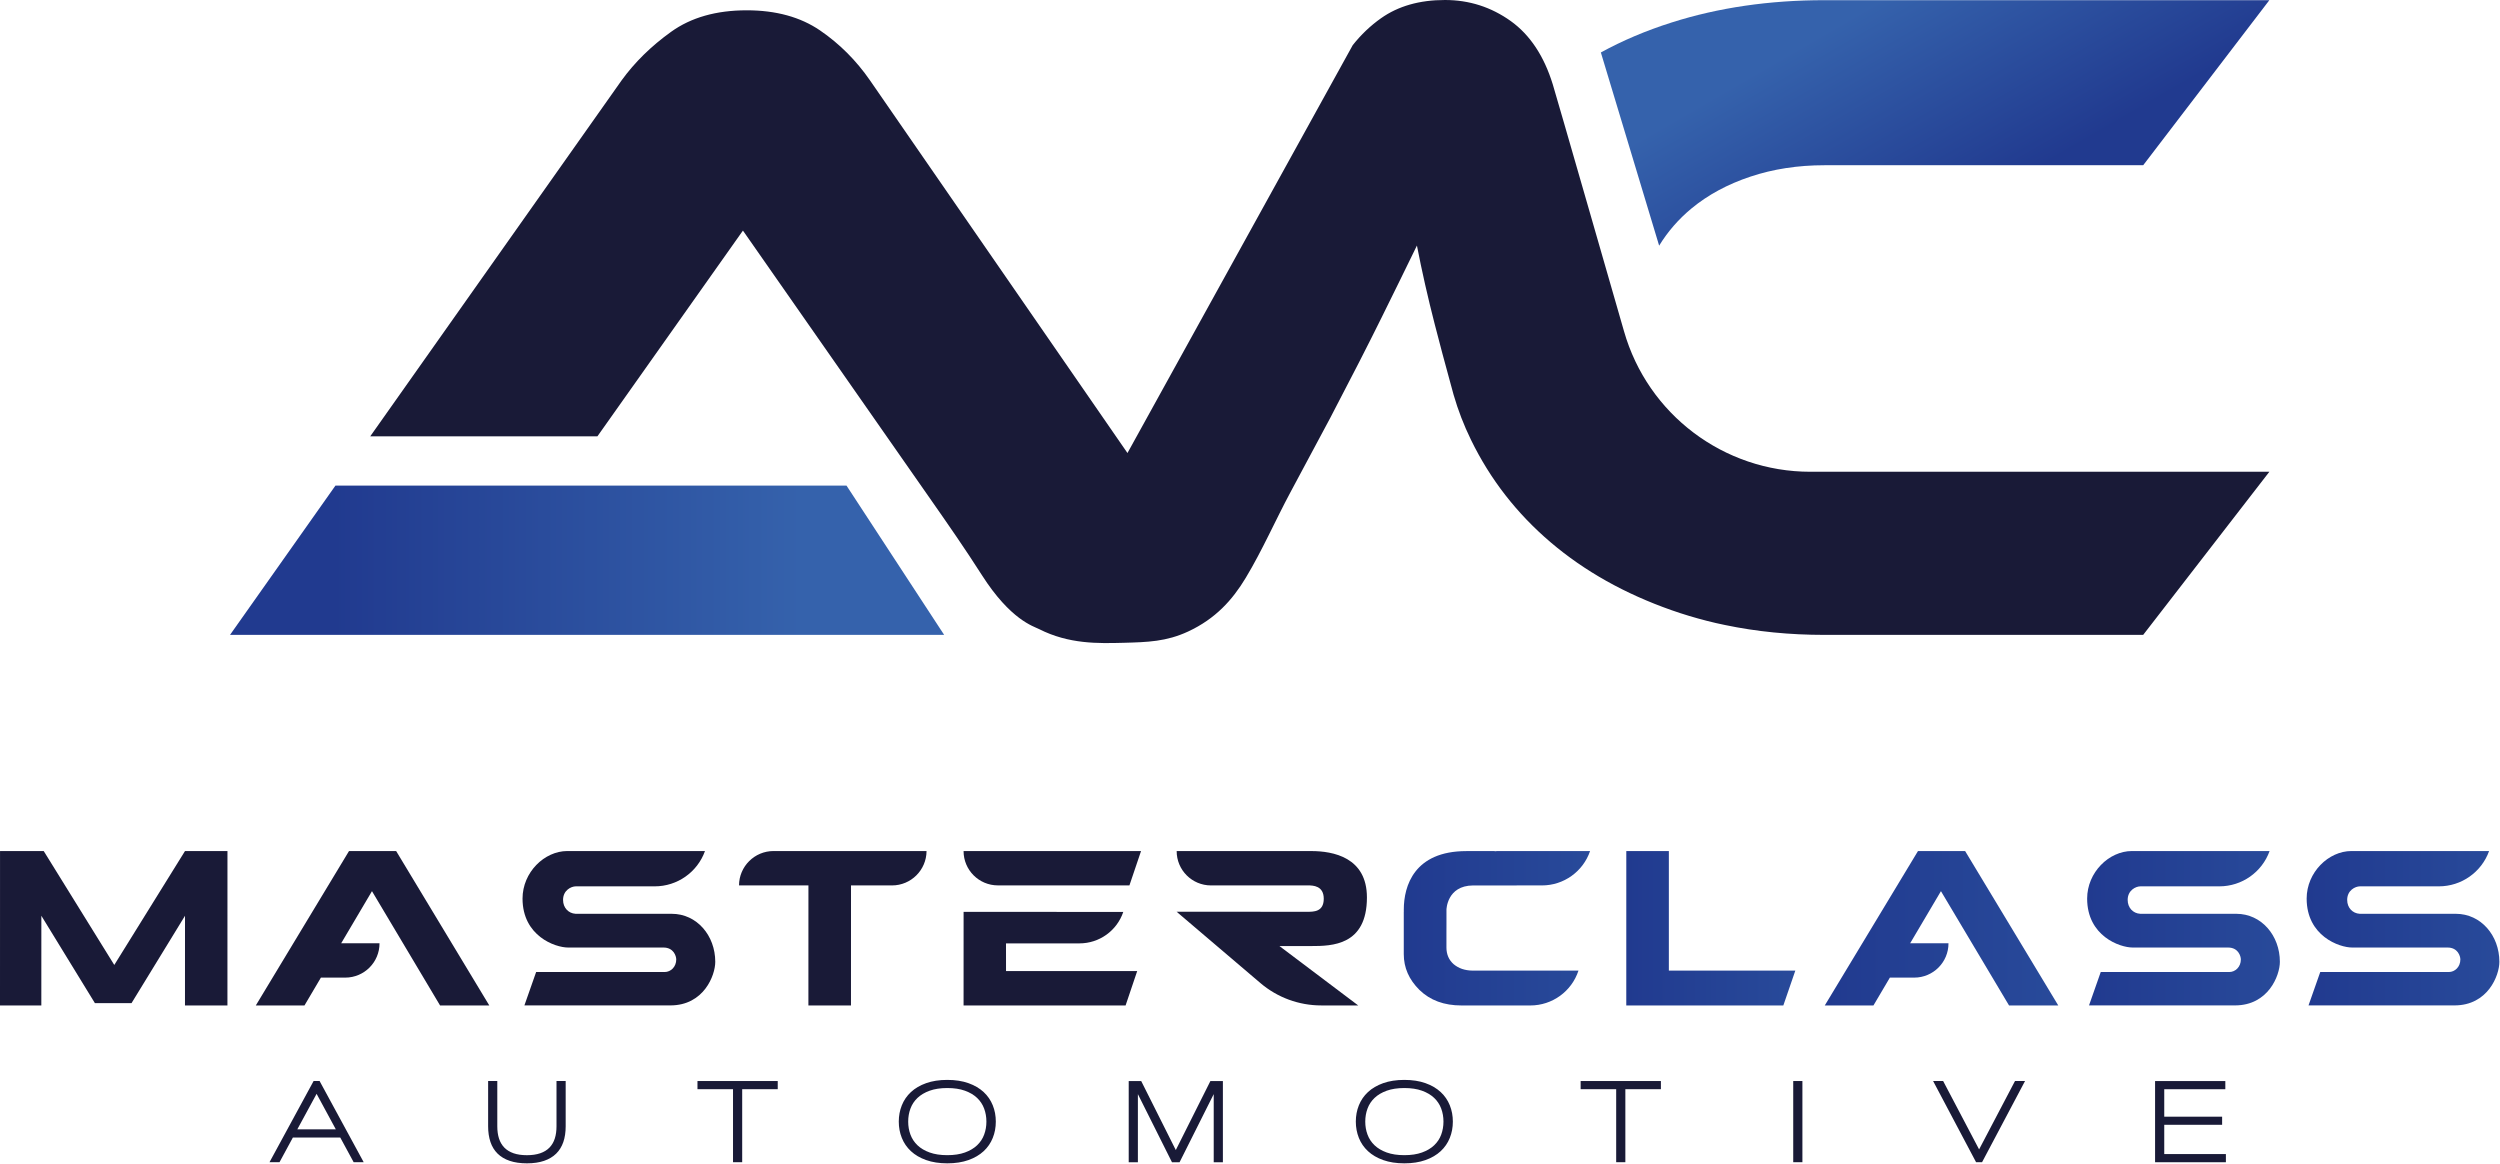 <svg width="842" height="392" viewBox="0 0 842 392" fill="none" xmlns="http://www.w3.org/2000/svg">
<path d="M562.07 286.63H547.74L547.73 338.63H600.63L604.67 326.89H562.07V286.63Z" fill="url(#paint0_linear_2_45)"/>
<path d="M487.17 311.67V306.38C487.17 306.38 487.3 298.3 496.09 298.22L519.34 298.21C526.66 298.21 533.17 293.56 535.54 286.63H504.38C504.02 286.63 503.73 286.68 503.41 286.71V286.65H493.86C476.31 286.65 472.8 298.37 472.8 306.34V307.16H472.79V313.44V315.93V321.34C472.79 325.91 474.53 329.9 478.06 333.4C481.68 336.92 486.37 338.64 492.24 338.64H515.41C522.79 338.64 529.33 333.91 531.63 326.9H495.9C493.36 326.86 491.29 326.15 489.61 324.76C488 323.35 487.16 321.46 487.16 319.12V314.25L487.17 311.67Z" fill="url(#paint1_linear_2_45)"/>
<path d="M645.98 286.63L614.59 338.63H630.98L636.51 329.26H641.93H644.71C651.09 329.26 656.27 324.08 656.25 317.69H643.34L653.71 300.14L676.64 338.63H693.22L661.85 286.63H645.98Z" fill="url(#paint2_linear_2_45)"/>
<path d="M753.2 307.77L720.79 307.76C718.43 307.62 716.6 305.75 716.6 303.09C716.6 299.84 719.33 298.52 720.9 298.52H747.48C755.06 298.52 761.83 293.77 764.4 286.63H718.03C710.3 286.63 702.95 293.81 702.95 302.64C702.95 315.22 713.89 319.13 718.31 319.13H750.42C753.86 319.13 754.72 322.03 754.72 323.15C754.72 325.62 752.9 327.38 750.8 327.38H707.53L703.58 338.62H752.75C763.98 338.62 767.86 328.54 767.86 323.94C767.86 315.09 761.66 307.77 753.2 307.77Z" fill="url(#paint3_linear_2_45)"/>
<path d="M827.13 307.77L794.72 307.76C792.36 307.62 790.53 305.75 790.53 303.09C790.53 299.84 793.26 298.52 794.83 298.52H821.41C828.99 298.52 835.76 293.77 838.33 286.63H791.96C784.23 286.63 776.88 293.81 776.88 302.64C776.88 315.22 787.82 319.13 792.24 319.13H824.35C827.79 319.13 828.65 322.03 828.65 323.15C828.65 325.62 826.83 327.38 824.73 327.38H781.46L777.51 338.62H826.68C837.91 338.62 841.79 328.54 841.79 323.94C841.79 315.09 835.59 307.77 827.13 307.77Z" fill="url(#paint4_linear_2_45)"/>
<path d="M38.49 325L14.72 286.63H0.01L0 338.63H13.92L13.93 308.43L31.96 337.85H44.3L62.31 308.43L62.3 338.63H76.6L76.61 286.63H62.31L38.49 325Z" fill="#191A37"/>
<path d="M338.82 317.73H363.57C370.25 317.73 376.18 313.47 378.32 307.14L324.54 307.11V307.14L324.53 338.63H379.1L383.01 327.05H338.83L338.82 317.73Z" fill="#191A37"/>
<path d="M324.53 286.64C324.53 293.02 329.7 298.2 336.09 298.2H380.39L384.3 286.64H324.53Z" fill="#191A37"/>
<path d="M117.55 286.63L86.16 338.63H102.55L108.08 329.26H113.5H116.28C122.66 329.26 127.84 324.08 127.82 317.69H114.91L125.28 300.14L148.21 338.63H164.79L133.42 286.63H117.55Z" fill="#191A37"/>
<path d="M248.9 298.21H272.28L272.27 338.64H286.61L286.62 298.21H300.43C306.83 298.21 312.03 293.03 312.06 286.63H260.54C254.13 286.63 248.93 291.8 248.9 298.21Z" fill="#191A37"/>
<path d="M226.24 307.77L193.83 307.76C191.47 307.62 189.64 305.75 189.64 303.09C189.64 299.84 192.37 298.52 193.94 298.52H220.52C228.1 298.52 234.87 293.77 237.44 286.63H191.07C183.34 286.63 175.99 293.81 175.99 302.64C175.99 315.22 186.93 319.13 191.35 319.13H223.46C226.9 319.13 227.76 322.03 227.76 323.15C227.76 325.62 225.94 327.38 223.84 327.38H180.57L176.62 338.62H225.79C237.02 338.62 240.9 328.54 240.9 323.94C240.9 315.09 234.7 307.77 226.24 307.77Z" fill="#191A37"/>
<path d="M441.64 318.63C448.54 318.63 460.38 318.48 460.38 302.26C460.38 288.72 448.95 286.64 441.64 286.64H396.3C396.29 293.03 401.47 298.21 407.86 298.21L440.49 298.2C442.25 298.2 445.84 298.31 445.84 302.7C445.84 307.13 442.45 307.09 440.27 307.09L396.28 307.07L424.51 331.1C430.22 335.96 437.48 338.63 444.98 338.63H457.44L430.91 318.63H441.64Z" fill="#191A37"/>
<path d="M569.73 70.18C575.27 65.61 581.88 62.04 589.54 59.49C597.21 56.93 605.51 55.65 614.47 55.65H721.83L764.32 0.06H614.47C595.93 0.06 578.78 2.56 563.02 7.57C554.41 10.3 546.46 13.67 539.17 17.67L558.8 82.74C561.71 77.98 565.35 73.8 569.73 70.18Z" fill="url(#paint5_linear_2_45)"/>
<path d="M285.11 163.56L317.99 213.83H77.47L112.97 163.56H285.11Z" fill="url(#paint6_linear_2_45)"/>
<path d="M764.32 158.89L721.82 213.83H614.46C602.77 213.83 591.61 212.73 581.02 210.51C578.97 210.1 576.93 209.63 574.91 209.11C570.86 208.07 566.89 206.89 563.01 205.52C547.24 199.98 533.67 192.36 522.28 182.67C510.88 172.97 501.93 161.48 495.44 148.16C493.03 143.24 491.07 138.15 489.56 132.92C489.29 131.97 489.02 131.02 488.78 130.05C488.77 130.02 488.76 129.98 488.75 129.95C486.64 122.29 484.79 115.35 483.19 109.1C480.87 100.09 478.89 91.29 477.22 82.7C473.65 90.03 469.68 98.15 465.27 107.05C460.87 115.96 455.11 127.22 447.98 140.84C443.55 149.13 439.11 157.41 434.67 165.7C429.53 175.28 425.18 185.29 419.57 194.61C415.06 202.11 409.35 208.41 400.19 212.68C392.83 216.11 386.42 216.28 378.55 216.49C369.82 216.72 360.05 216.98 349.97 211.88C348.08 210.92 340.36 208.83 330.69 193.68C325.07 184.88 319.24 176.49 313.28 167.97C299.34 148.01 285.41 128.06 271.48 108.11C264.39 97.96 257.31 87.82 250.22 77.66L202.31 145.4L201.21 146.95H124.7L209.37 27.05C213.78 20.97 219.32 15.53 226.03 10.71C232.74 5.89 241.23 3.47 251.5 3.47C261.35 3.47 269.58 5.74 276.18 10.24C282.77 14.75 288.37 20.36 293 27.05L379.73 152.58C379.74 152.57 455.6 15.21 455.6 15.21C458.39 11.68 461.57 8.66 465.13 6.14C470.9 2.06 478.07 0 486.66 0C494.84 0 502.22 2.38 508.82 7.09C515.29 11.73 520.02 18.84 522.98 28.43C523.05 28.4 546.96 111.55 546.96 111.55C554.95 139.57 580.57 158.89 609.71 158.89H764.32V158.89Z" fill="#191A37"/>
<path d="M114.6 383.12H98.64L94.14 391.43H90.77L105.62 364.09H107.64L122.49 391.43H119.11L114.6 383.12ZM100.13 380.37H113.11L106.63 368.4L100.13 380.37Z" fill="#191A37"/>
<path d="M177.46 391.81C175.24 391.81 173.3 391.53 171.66 390.97C170.02 390.41 168.66 389.6 167.59 388.54C166.52 387.48 165.71 386.18 165.19 384.63C164.67 383.08 164.4 381.32 164.4 379.34V364.09H167.49V379.34C167.49 380.89 167.68 382.27 168.07 383.47C168.46 384.67 169.06 385.69 169.87 386.52C170.68 387.35 171.72 387.98 172.97 388.42C174.22 388.85 175.72 389.07 177.46 389.07C179.19 389.07 180.68 388.85 181.94 388.42C183.2 387.99 184.23 387.36 185.05 386.52C185.86 385.69 186.46 384.67 186.85 383.47C187.24 382.27 187.43 380.89 187.43 379.34V364.09H190.52V379.34C190.52 381.32 190.26 383.09 189.73 384.63C189.2 386.17 188.4 387.48 187.32 388.54C186.24 389.6 184.88 390.41 183.25 390.97C181.62 391.53 179.69 391.81 177.46 391.81Z" fill="#191A37"/>
<path d="M261.94 364.09V366.84H249.97V391.43H246.88V366.84H234.91V364.09H261.94Z" fill="#191A37"/>
<path d="M302.71 377.76C302.71 375.8 303.05 373.97 303.74 372.26C304.43 370.55 305.45 369.06 306.81 367.8C308.17 366.54 309.87 365.54 311.92 364.81C313.97 364.08 316.34 363.71 319.05 363.71C321.76 363.71 324.13 364.08 326.18 364.81C328.23 365.54 329.93 366.54 331.29 367.8C332.65 369.06 333.67 370.55 334.36 372.26C335.05 373.97 335.39 375.8 335.39 377.76C335.39 379.72 335.05 381.55 334.36 383.26C333.67 384.97 332.65 386.46 331.29 387.72C329.93 388.98 328.23 389.98 326.18 390.71C324.13 391.44 321.76 391.81 319.05 391.81C316.34 391.81 313.97 391.44 311.92 390.71C309.87 389.98 308.17 388.98 306.81 387.72C305.45 386.46 304.43 384.97 303.74 383.26C303.05 381.55 302.71 379.72 302.71 377.76ZM332.22 377.76C332.22 376.21 331.97 374.75 331.46 373.37C330.95 372 330.16 370.8 329.09 369.78C328.02 368.76 326.65 367.95 324.99 367.35C323.33 366.75 321.35 366.45 319.05 366.45C316.75 366.45 314.77 366.75 313.11 367.35C311.45 367.95 310.09 368.76 309.01 369.78C307.94 370.8 307.14 372 306.64 373.37C306.13 374.74 305.88 376.2 305.88 377.76C305.88 379.32 306.13 380.77 306.64 382.14C307.15 383.51 307.94 384.71 309.01 385.73C310.08 386.75 311.45 387.56 313.11 388.16C314.77 388.76 316.75 389.06 319.05 389.06C321.35 389.06 323.33 388.76 324.99 388.16C326.65 387.56 328.01 386.75 329.09 385.73C330.16 384.71 330.96 383.51 331.46 382.14C331.97 380.77 332.22 379.31 332.22 377.76Z" fill="#191A37"/>
<path d="M383.24 368.5V391.44H380.15V364.1H384.36L396.01 387.34L407.66 364.1H411.87V391.44H408.78V368.5L397.28 391.44H394.72L383.24 368.5Z" fill="#191A37"/>
<path d="M456.64 377.76C456.64 375.8 456.98 373.97 457.67 372.26C458.36 370.55 459.38 369.06 460.74 367.8C462.1 366.54 463.8 365.54 465.85 364.81C467.9 364.08 470.27 363.71 472.98 363.71C475.69 363.71 478.06 364.08 480.11 364.81C482.16 365.54 483.86 366.54 485.22 367.8C486.58 369.06 487.6 370.55 488.29 372.26C488.98 373.97 489.32 375.8 489.32 377.76C489.32 379.72 488.98 381.55 488.29 383.26C487.6 384.97 486.58 386.46 485.22 387.72C483.86 388.98 482.16 389.98 480.11 390.71C478.06 391.44 475.69 391.81 472.98 391.81C470.27 391.81 467.9 391.44 465.85 390.71C463.8 389.98 462.1 388.98 460.74 387.72C459.38 386.46 458.36 384.97 457.67 383.26C456.99 381.55 456.64 379.72 456.64 377.76ZM486.16 377.76C486.16 376.21 485.91 374.75 485.4 373.37C484.89 372 484.1 370.8 483.03 369.78C481.96 368.76 480.59 367.95 478.93 367.35C477.27 366.75 475.29 366.45 472.99 366.45C470.69 366.45 468.71 366.75 467.05 367.35C465.39 367.95 464.02 368.76 462.95 369.78C461.88 370.8 461.08 372 460.58 373.37C460.07 374.74 459.82 376.2 459.82 377.76C459.82 379.32 460.07 380.77 460.58 382.14C461.09 383.51 461.88 384.71 462.95 385.73C464.02 386.75 465.39 387.56 467.05 388.16C468.71 388.76 470.69 389.06 472.99 389.06C475.29 389.06 477.27 388.76 478.93 388.16C480.59 387.56 481.96 386.75 483.03 385.73C484.1 384.71 484.9 383.51 485.4 382.14C485.9 380.77 486.16 379.31 486.16 377.76Z" fill="#191A37"/>
<path d="M559.39 364.09V366.84H547.42V391.43H544.33V366.84H532.36V364.09H559.39Z" fill="#191A37"/>
<path d="M603.96 364.09H607.05V391.43H603.96V364.09Z" fill="#191A37"/>
<path d="M678.65 364.09H682.03L667.56 391.43H665.54L651.07 364.09H654.45L666.56 387.12L678.65 364.09Z" fill="#191A37"/>
<path d="M748.41 376.08V378.83H728.92V388.69H749.68V391.44H725.83V364.1H749.49V366.85H728.92V376.1H748.41V376.08Z" fill="#191A37"/>
<defs>
<linearGradient id="paint0_linear_2_45" x1="547.726" y1="312.634" x2="604.666" y2="312.634" gradientUnits="userSpaceOnUse">
<stop stop-color="#213A8F"/>
<stop offset="1" stop-color="#284A9A"/>
</linearGradient>
<linearGradient id="paint1_linear_2_45" x1="472.779" y1="312.634" x2="535.54" y2="312.634" gradientUnits="userSpaceOnUse">
<stop stop-color="#213A8F"/>
<stop offset="1" stop-color="#284A9A"/>
</linearGradient>
<linearGradient id="paint2_linear_2_45" x1="614.592" y1="312.634" x2="693.227" y2="312.634" gradientUnits="userSpaceOnUse">
<stop stop-color="#213A8F"/>
<stop offset="1" stop-color="#284A9A"/>
</linearGradient>
<linearGradient id="paint3_linear_2_45" x1="702.951" y1="312.634" x2="767.862" y2="312.634" gradientUnits="userSpaceOnUse">
<stop stop-color="#213A8F"/>
<stop offset="1" stop-color="#284A9A"/>
</linearGradient>
<linearGradient id="paint4_linear_2_45" x1="776.88" y1="312.634" x2="841.791" y2="312.634" gradientUnits="userSpaceOnUse">
<stop stop-color="#213A8F"/>
<stop offset="1" stop-color="#284A9A"/>
</linearGradient>
<linearGradient id="paint5_linear_2_45" x1="682.799" y1="78.176" x2="625.06" y2="-21.831" gradientUnits="userSpaceOnUse">
<stop offset="0.144" stop-color="#213A8F"/>
<stop offset="0.801" stop-color="#3562AC"/>
</linearGradient>
<linearGradient id="paint6_linear_2_45" x1="77.474" y1="188.696" x2="317.994" y2="188.696" gradientUnits="userSpaceOnUse">
<stop offset="0.144" stop-color="#213A8F"/>
<stop offset="0.801" stop-color="#3562AC"/>
</linearGradient>
</defs>
</svg>
